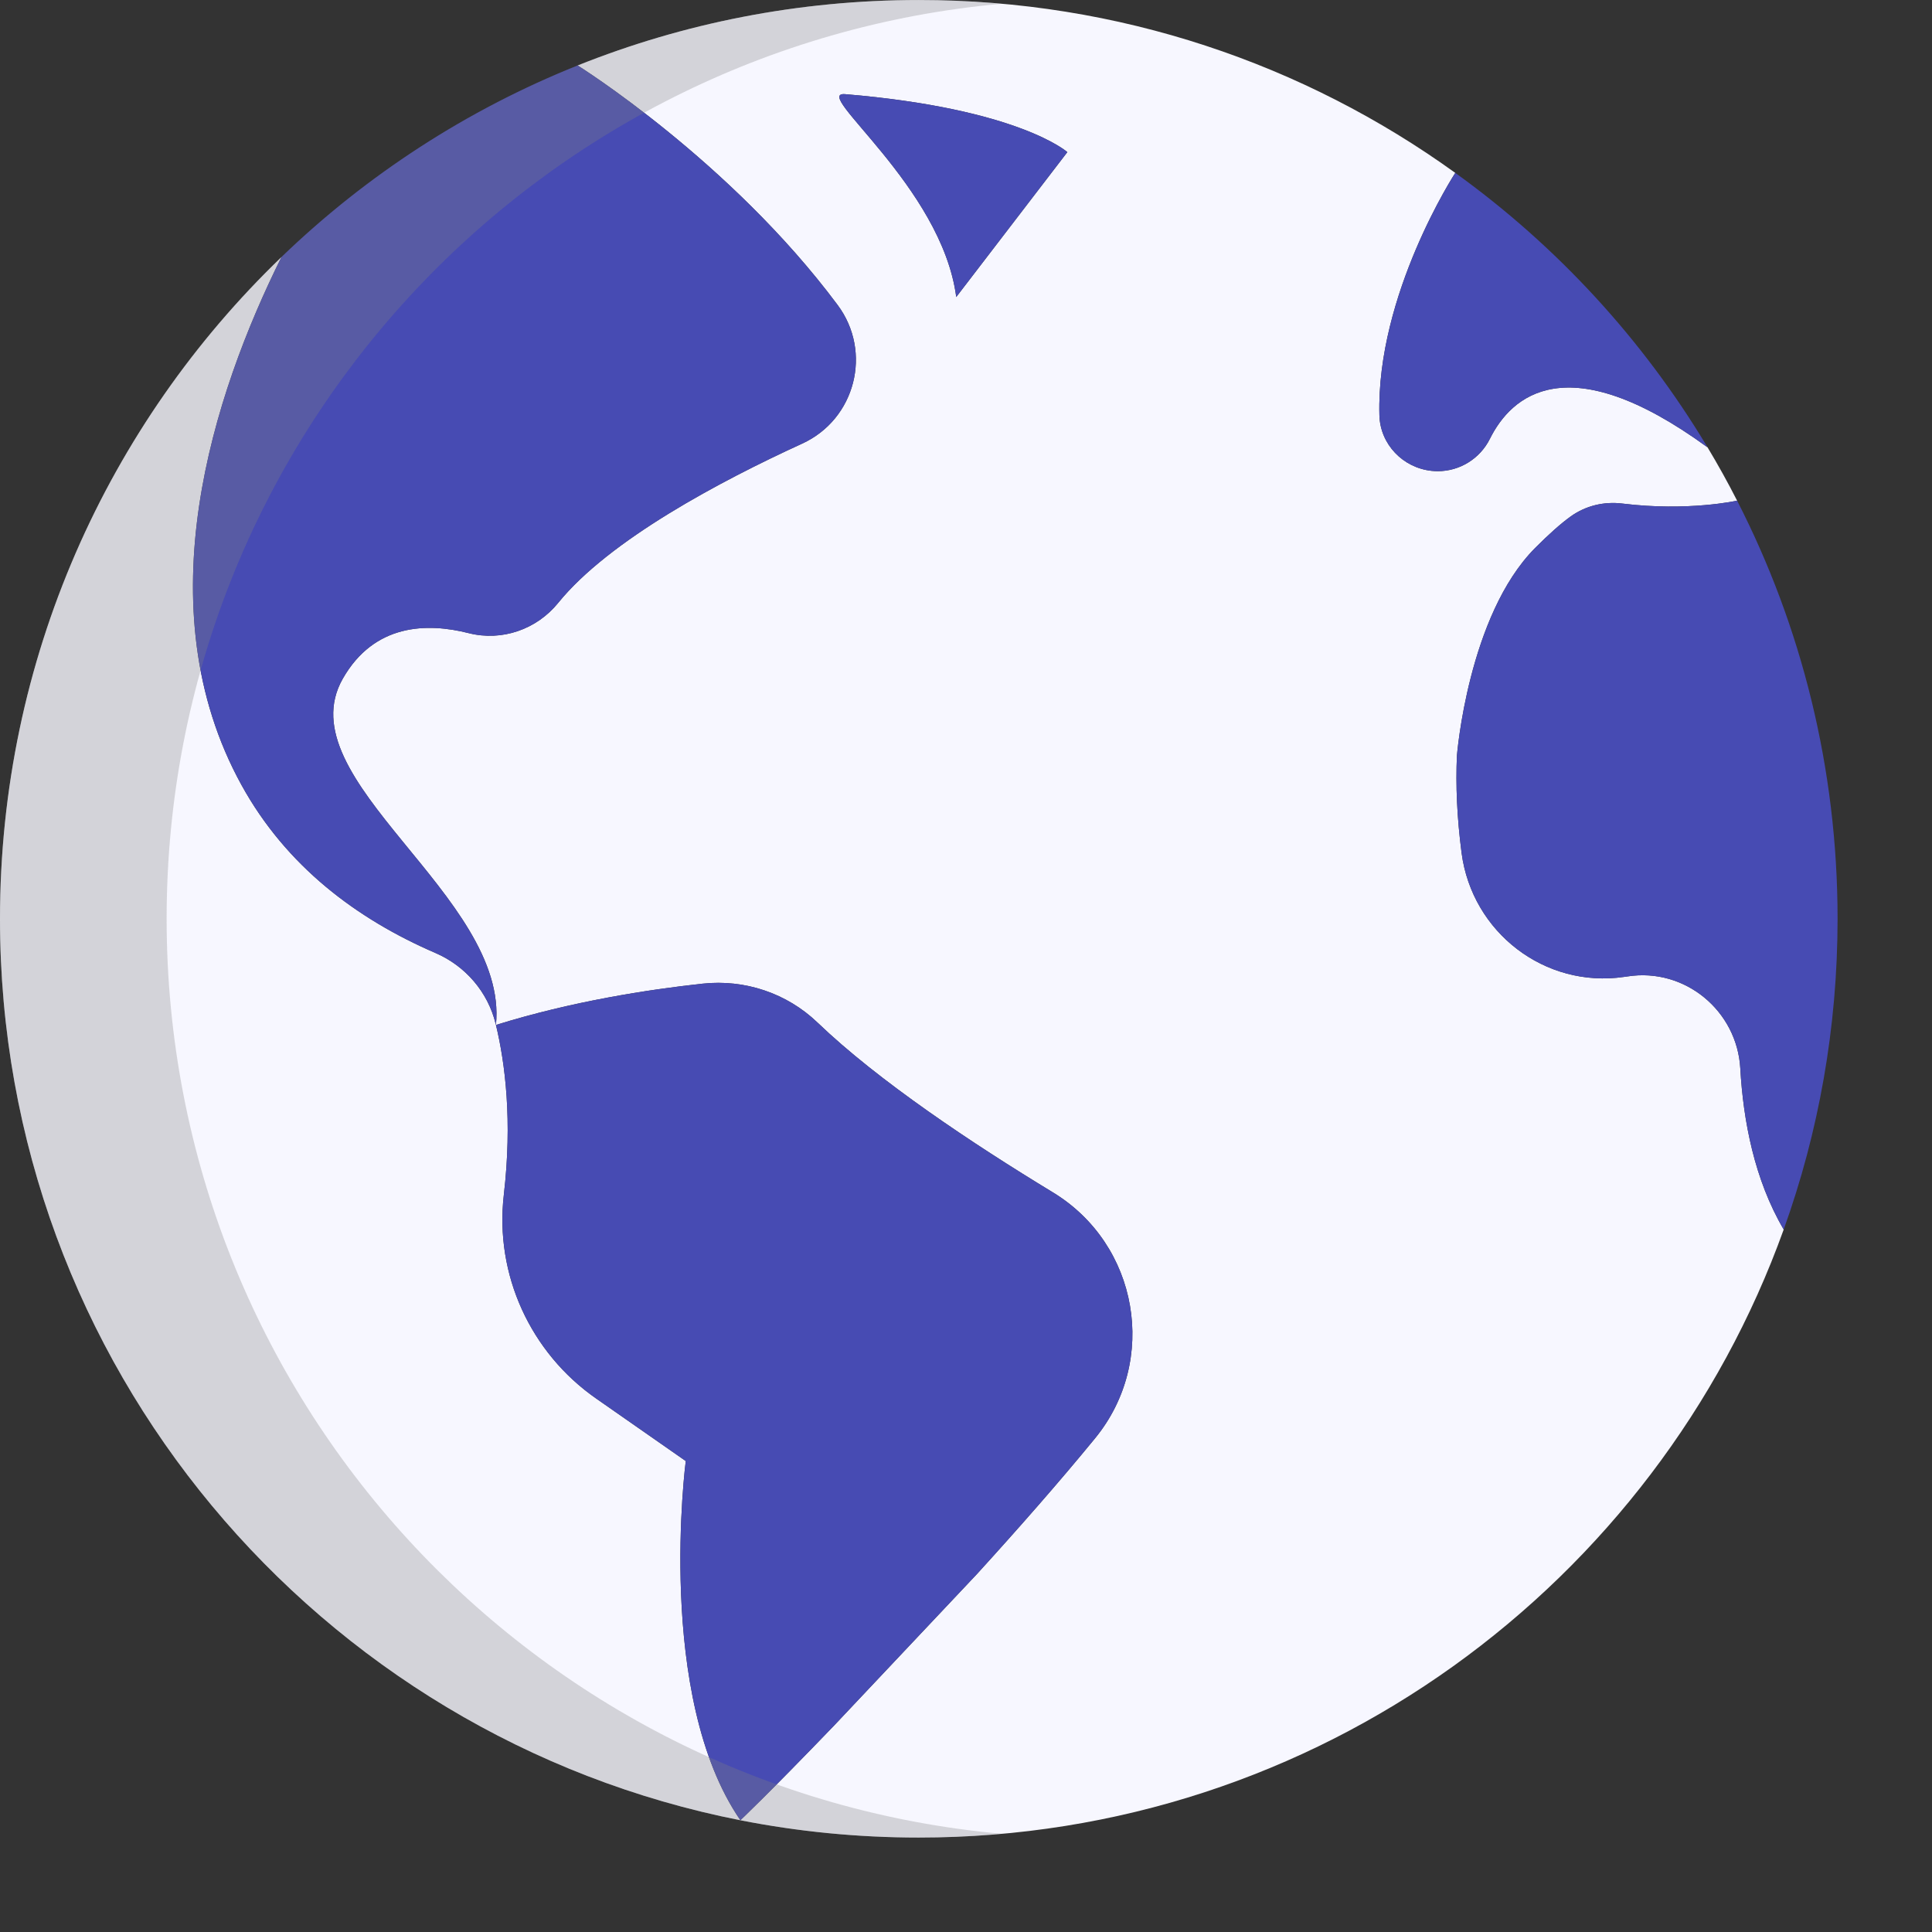 <?xml version="1.0" encoding="iso-8859-1"?>
<!-- Generator: Adobe Illustrator 19.0.0, SVG Export Plug-In . SVG Version: 6.00 Build 0)  -->
<svg version="1.1" xmlns="http://www.w3.org/2000/svg" xmlns:xlink="http://www.w3.org/1999/xlink" x="0px" y="0px"
	 width="600px" height="600px" viewBox="0 0 400 400" style="enable-background:new 0 0 380.45 380.45;" xml:space="preserve">
<rect x="0" y="0" width="400" height="400" fill="#333333" stroke="none"/>
<g>
	<g id="XMLID_34_">
		<g>
			<path style="fill:#f7f7ff;" d="M102.62,211.975c0.02,0.08,0.04,0.15,0.06,0.23c1.91,7.94,3.42,19.8,1.63,35.19
				c-1.91,16.48,5.5,32.66,19.11,42.15l18.56,12.95c0,0-6.37,48.72,11.31,74.36v0.01C65.91,359.665,0,282.645,0,190.225
				c0-53.81,22.35-102.41,58.27-137c-14.15,28.48-28.54,72.45-8.29,109.27c9.27,16.85,23.9,27.78,40.15,34.8
				C96.36,199.975,101.02,205.395,102.62,211.975z"/>
			<path style="fill:#f7f7ff;" d="M190.23,0.005c41.46,0,79.82,13.26,111.07,35.79c0,0-16.37,25.11-15.71,50.17
				c0.15,5.99,4.84,10.89,10.81,11.52c0.42,0.04,0.85,0.07,1.27,0.07c4.55,0,8.75-2.58,10.81-6.73c4.38-8.78,15.91-19.42,45.02,1.77
				l0.01-0.01c2.17,3.61,4.22,7.3,6.14,11.07c0,0-10.16,2.28-23.77,0.6c-3.78-0.47-7.6,0.45-10.69,2.67
				c-2.15,1.55-4.62,3.78-7.36,6.53c-13.89,13.96-16.19,43-16.19,43c-0.27,6.06,0,12.76,0.97,20.16
				c2.17,16.44,17.24,28.04,33.65,25.64c0.24-0.03,0.48-0.07,0.72-0.1c11.84-1.84,22.65,7.09,23.33,19.05
				c0.61,10.79,2.91,23.02,8.98,33.34h0.01c-26.37,73.4-96.59,125.9-179.07,125.9c-12.64,0-24.99-1.23-36.94-3.58v-0.01
				c0,0,5.35-5.01,19.39-19.59l29.58-31.37c8.54-9.38,17.06-19.07,24.47-28.12c13.17-16.09,9.01-40.13-8.76-50.92
				c-16.59-10.07-36.14-23.07-48.73-35.16c-6.33-6.07-15.04-8.98-23.76-8.04c-11.2,1.21-27.07,3.65-42.8,8.55
				c2.7-26.79-43.7-50.71-31.7-71.71c6.5-11.39,17.42-11.6,26.05-9.41c6.87,1.74,14.08-0.76,18.54-6.27
				c10.56-13.03,33.63-25.24,50.49-32.96c11.05-5.05,14.62-18.98,7.36-28.71c-22.27-29.9-53.82-49.59-53.82-49.59
				C141.44,4.815,165.27,0.005,190.23,0.005z M197.98,61.495l23-30c0,0-10-9-46-12C167.79,18.895,194.98,38.495,197.98,61.495z"/>
			<path style="fill:#474bb3;" d="M353.51,92.585l-0.01,0.01c-29.11-21.19-40.64-10.55-45.02-1.77c-2.06,4.15-6.26,6.73-10.81,6.73
				c-0.42,0-0.85-0.03-1.27-0.07c-5.97-0.63-10.66-5.53-10.81-11.52c-0.66-25.06,15.71-50.17,15.71-50.17
				C322.33,50.935,340.14,70.275,353.51,92.585z"/>
			<path style="fill:#474bb3;" d="M380.45,190.225c0,22.57-3.93,44.23-11.15,64.32h-0.01c-6.07-10.32-8.37-22.55-8.98-33.34
				c-0.68-11.96-11.49-20.89-23.33-19.05c-0.24,0.03-0.48,0.07-0.72,0.1c-16.41,2.4-31.48-9.2-33.65-25.64
				c-0.97-7.4-1.24-14.1-0.97-20.16c0,0,2.3-29.04,16.19-43c2.74-2.75,5.21-4.98,7.36-6.53c3.09-2.22,6.91-3.14,10.69-2.67
				c13.61,1.68,23.77-0.6,23.77-0.6C372.95,129.625,380.45,159.045,380.45,190.225z"/>
			<path style="fill:#474bb3;" d="M220.98,31.495l-23,30c-3-23-30.19-42.6-23-42C210.98,22.495,220.98,31.495,220.98,31.495z"/>
			<path style="fill:#474bb3;" d="M173.42,63.145c7.26,9.73,3.69,23.66-7.36,28.71c-16.86,7.72-39.93,19.93-50.49,32.96
				c-4.46,5.51-11.67,8.01-18.54,6.27c-8.63-2.19-19.55-1.98-26.05,9.41c-12,21,34.4,44.92,31.7,71.71
				c-0.02-0.08-0.04-0.15-0.06-0.23c-1.6-6.58-6.26-12-12.49-14.68c-16.25-7.02-30.88-17.95-40.15-34.8
				c-20.25-36.82-5.86-80.79,8.29-109.27c17.54-16.91,38.33-30.47,61.33-39.67C119.6,13.555,151.15,33.245,173.42,63.145z"/>
			<path style="fill:#474bb3;" d="M217.97,246.855c17.77,10.79,21.93,34.83,8.76,50.92c-7.41,9.05-15.93,18.74-24.47,28.12
				l-29.58,31.37c-14.04,14.58-19.39,19.59-19.39,19.59c-17.68-25.64-11.31-74.36-11.31-74.36l-18.56-12.95
				c-13.61-9.49-21.02-25.67-19.11-42.15c1.79-15.39,0.28-27.25-1.63-35.19c15.73-4.9,31.6-7.34,42.8-8.55
				c8.72-0.94,17.43,1.97,23.76,8.04C181.83,223.785,201.38,236.785,217.97,246.855z"/>
		</g>
	</g>
	<path id="shadow" style="opacity:0.3;fill:#808080;enable-background:new    ;" d="M190.23,0.005c5.8,0,11.54,0.26,17.2,0.77
		C110.48,9.515,34.5,90.995,34.5,190.225c0,99.25,76.01,180.74,172.99,189.45c-5.68,0.51-11.44,0.77-17.26,0.77
		C85.17,380.445,0,295.285,0,190.225S85.17,0.005,190.23,0.005z"/>
</g>
<g>
</g>
<g>
</g>
<g>
</g>
<g>
</g>
<g>
</g>
<g>
</g>
<g>
</g>
<g>
</g>
<g>
</g>
<g>
</g>
<g>
</g>
<g>
</g>
<g>
</g>
<g>
</g>
<g>
</g>
</svg>
